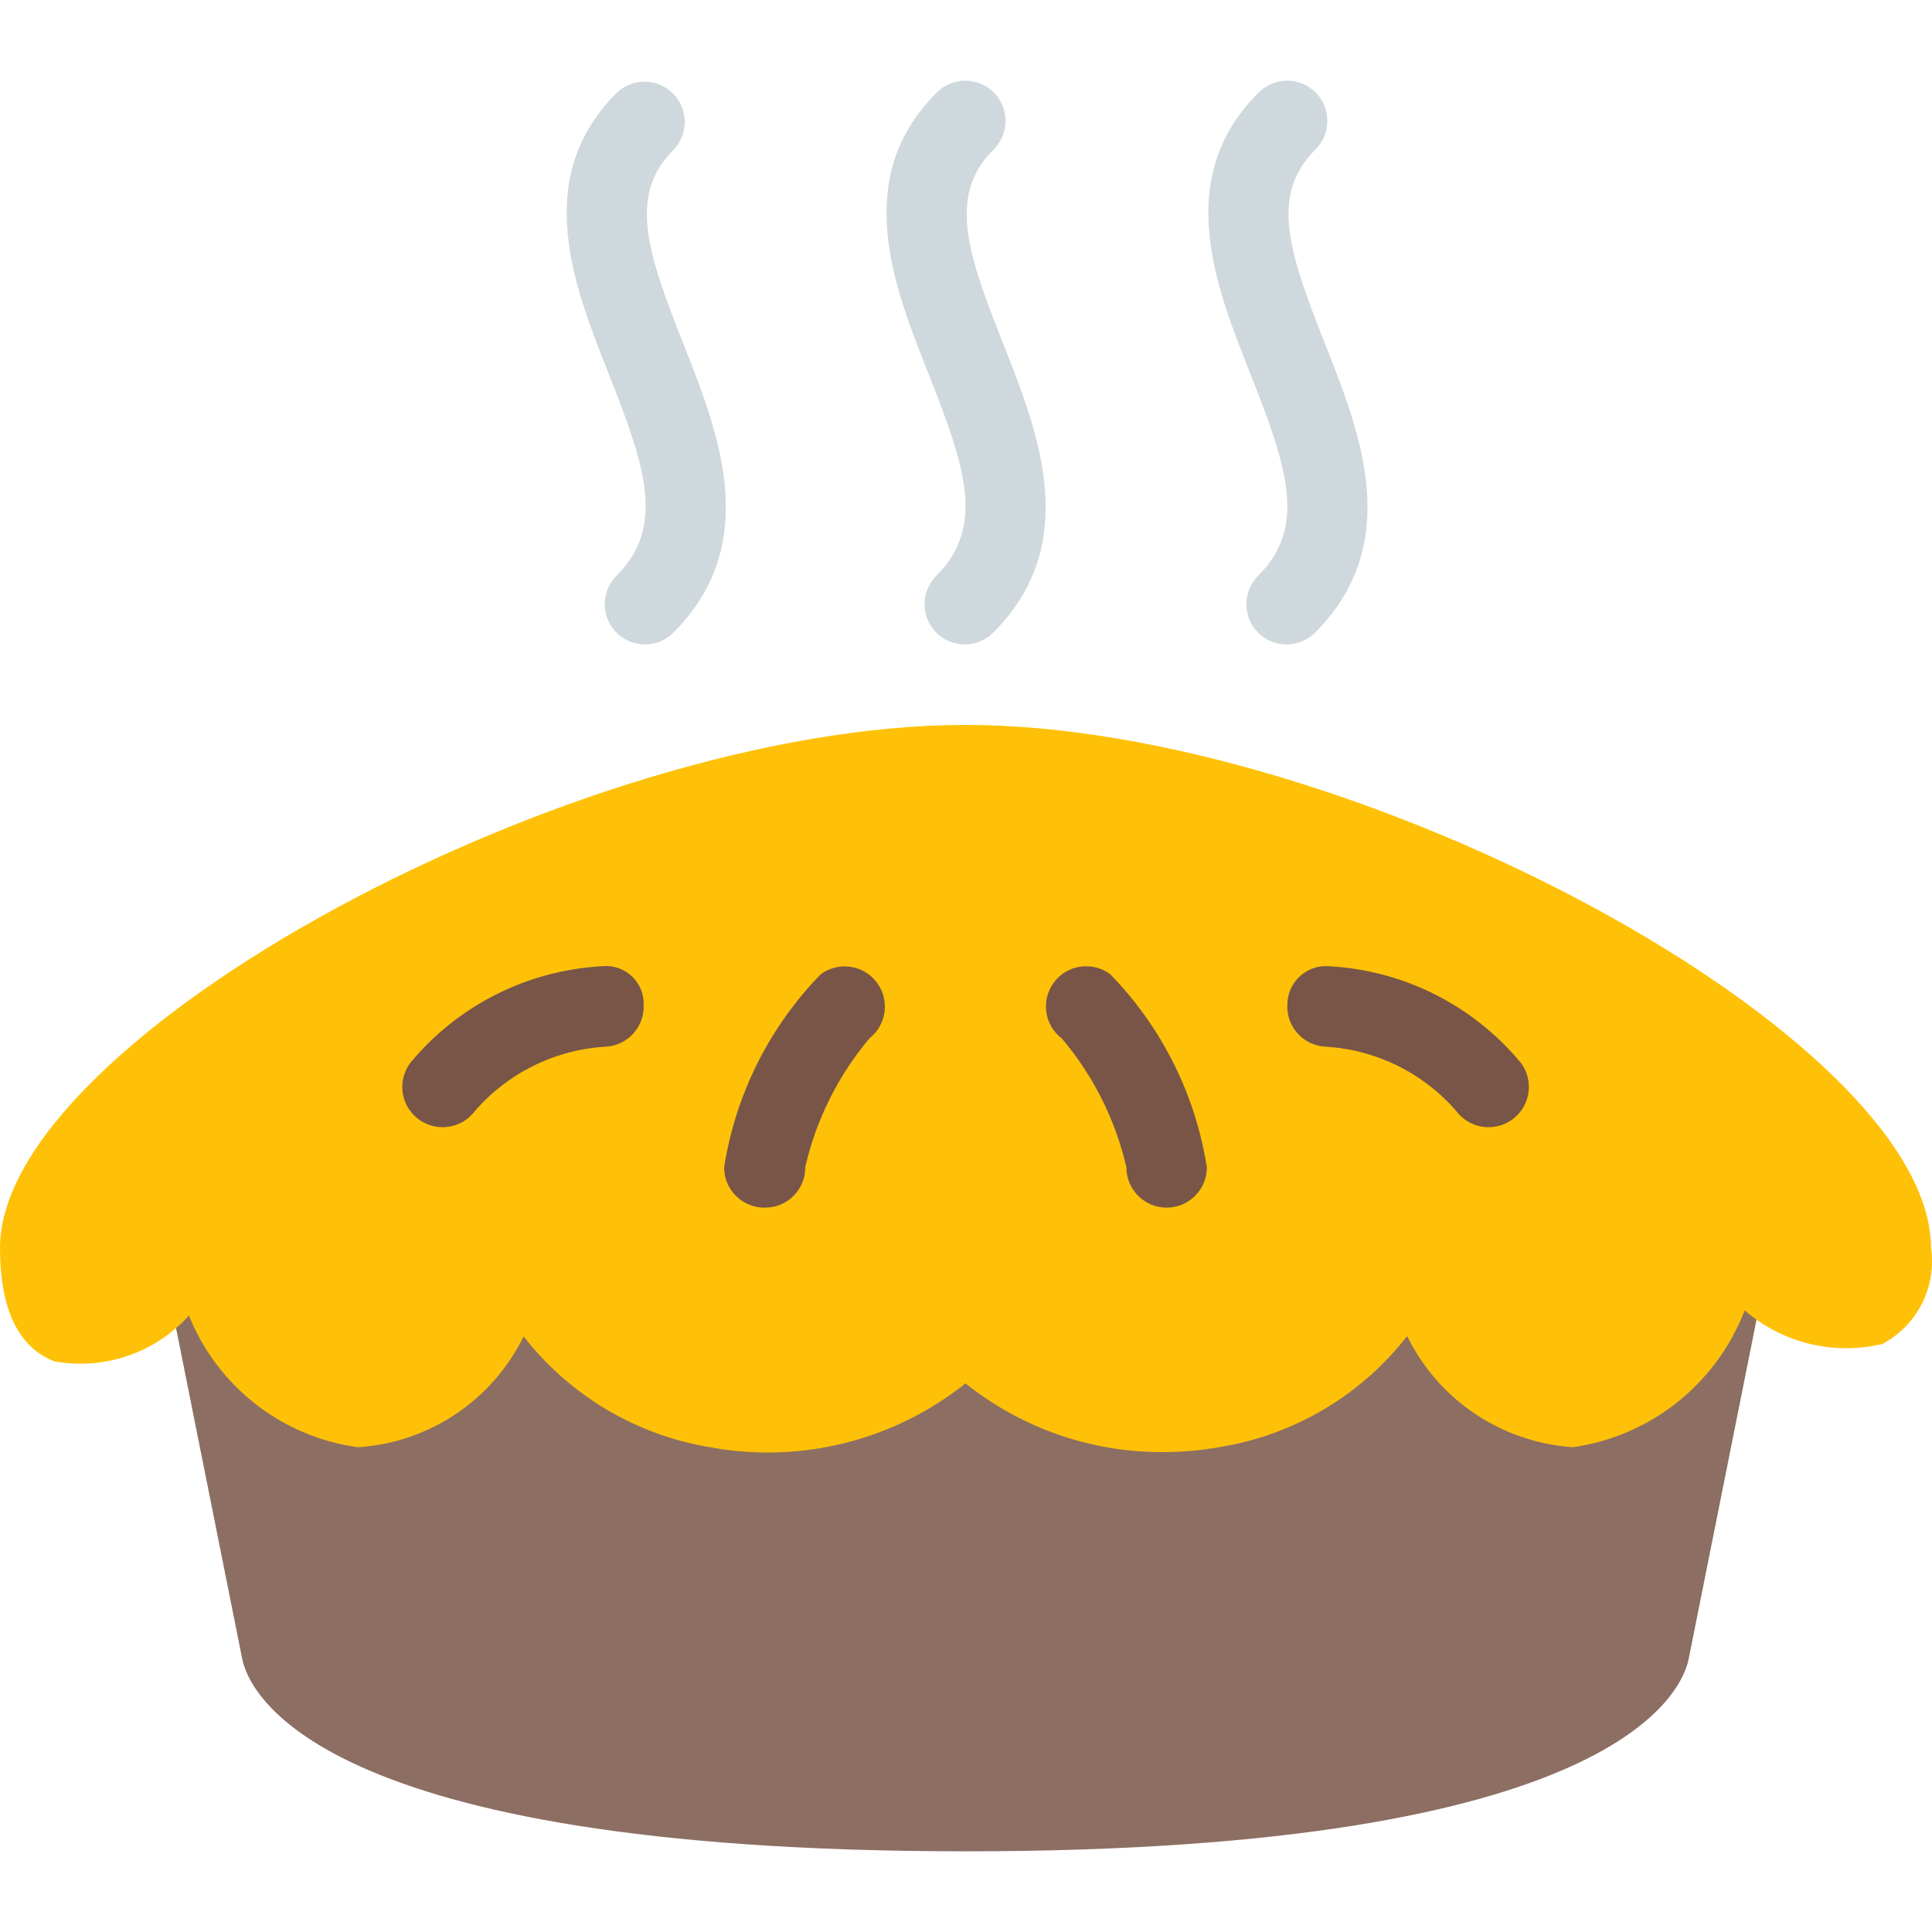 <?xml version="1.0" encoding="iso-8859-1"?>
<!-- Generator: Adobe Illustrator 19.0.0, SVG Export Plug-In . SVG Version: 6.00 Build 0)  -->
<svg version="1.1" id="Capa_1" xmlns="http://www.w3.org/2000/svg" xmlns:xlink="http://www.w3.org/1999/xlink" x="0px" y="0px"
	 viewBox="0 0 512.264 512.264" style="enable-background:new 0 0 512.264 512.264;" xml:space="preserve">
<path style="fill:#8D6E63;" d="M461.781,320.672c-5.243-1.595-10.841,1.043-12.949,6.101c-9.024,21.675-21.333,35.328-32.235,35.648
	h-0.427c-10.667,0-22.443-12.16-33.259-34.304c-1.835-3.77-5.708-6.116-9.899-5.995c-4.194,0.124-7.926,2.695-9.536,6.571
	c-7.673,18.172-24.232,31.057-43.733,34.027c-20.435,3.895-41.457-2.77-55.915-17.728c-4.257-4.324-11.213-4.378-15.537-0.122
	c-0.041,0.04-0.081,0.081-0.122,0.122c-14.474,14.931-35.482,21.592-55.915,17.728c-19.491-2.962-36.049-15.828-43.733-33.984
	c-1.61-3.875-5.342-6.447-9.536-6.571c-4.218-0.224-8.143,2.153-9.899,5.995c-10.816,22.165-22.613,34.304-33.259,34.304h-0.427
	c-10.859-0.32-23.211-13.973-32.235-35.648c-2.249-5.445-8.486-8.035-13.931-5.786c-4.726,1.952-7.402,6.984-6.378,11.994
	l21.333,106.667C65.813,448.203,82.709,490.87,256,490.87s190.187-42.667,191.787-51.2l21.333-106.667
	C470.217,327.616,467.04,322.277,461.781,320.672z"/>
<path style="fill:#FFC107;" d="M256,192.203c-102.869,0-256,82.944-256,138.667c0,16.256,4.864,26.389,14.443,30.101
	c13.186,2.38,26.666-2.218,35.648-12.16c7.584,18.837,24.682,32.165,44.8,34.923c18.864-1.2,35.637-12.42,43.947-29.397
	c12.253,15.742,30.013,26.26,49.707,29.44c23.883,4.349,48.479-1.843,67.456-16.981c14.884,11.902,33.402,18.333,52.459,18.219
	c5.007-0.005,10.004-0.447,14.933-1.323c19.694-3.18,37.453-13.698,49.707-29.44c8.335,17.003,25.135,28.244,44.032,29.461
	c20.605-2.96,37.997-16.834,45.461-36.267c10.031,8.674,23.626,11.985,36.523,8.896c9.248-4.913,14.407-15.111,12.885-25.472
	C512,275.147,358.869,192.203,256,192.203z"/>
<g>
	<path style="fill:#795548;" d="M117.333,298.87c-5.891,0-10.667-4.776-10.667-10.667c0-2.308,0.749-4.554,2.133-6.4
		c12.607-15.226,30.993-24.504,50.731-25.6c5.477-0.638,10.434,3.284,11.073,8.761c0.056,0.477,0.077,0.957,0.063,1.436
		c0.265,5.885-4.292,10.87-10.177,11.135c-0.007,0-0.014,0.001-0.021,0.001c-13.347,0.807-25.806,6.959-34.56,17.067
		C123.886,297.301,120.706,298.883,117.333,298.87z"/>
	<path style="fill:#795548;" d="M202.667,320.203L202.667,320.203c-5.891,0-10.667-4.776-10.667-10.667
		c3.016-19.309,11.963-37.202,25.6-51.2c4.73-3.511,11.411-2.522,14.922,2.208c3.43,4.621,2.576,11.13-1.93,14.709
		c-8.32,9.86-14.17,21.561-17.067,34.133c0.083,5.89-4.624,10.733-10.515,10.817C202.896,320.205,202.781,320.205,202.667,320.203z"
		/>
	<path style="fill:#795548;" d="M394.667,298.87c-3.357,0-6.519-1.581-8.533-4.267c-8.754-10.108-21.213-16.26-34.56-17.067
		c-5.887-0.23-10.472-5.188-10.243-11.075c0.001-0.02,0.002-0.041,0.003-0.061c0.002-5.655,4.588-10.238,10.243-10.237
		c0.298,0,0.596,0.013,0.893,0.039c19.752,1.085,38.156,10.364,50.773,25.6c3.535,4.713,2.58,11.399-2.133,14.933
		c-1.846,1.385-4.092,2.133-6.4,2.133H394.667z"/>
	<path style="fill:#795548;" d="M309.333,320.203c-5.891,0-10.667-4.776-10.667-10.667c-2.896-12.572-8.747-24.273-17.067-34.133
		c-4.716-3.531-5.677-10.216-2.146-14.931c3.53-4.716,10.216-5.677,14.931-2.146c0.005,0.004,0.01,0.007,0.015,0.011
		c13.637,13.998,22.584,31.891,25.6,51.2C320,315.427,315.224,320.203,309.333,320.203z"/>
</g>
<g>
	<path style="fill:#CFD8DC;" d="M171.029,170.87c-5.891,0.011-10.675-4.757-10.686-10.648c-0.005-2.84,1.123-5.565,3.134-7.571
		c13.035-13.056,7.68-28.885-2.133-53.653c-9.131-23.04-20.501-51.712,2.133-74.347c4.237-4.093,10.99-3.975,15.083,0.262
		c3.992,4.134,3.992,10.687,0,14.82c-12.096,12.096-6.869,27.413,2.624,51.392c9.344,23.595,20.992,52.971-2.624,76.608
		C176.564,169.735,173.856,170.863,171.029,170.87z"/>
	<path style="fill:#CFD8DC;" d="M255.829,170.87c-5.891,0.011-10.675-4.757-10.686-10.648c-0.005-2.84,1.123-5.565,3.134-7.571
		c13.035-13.056,7.68-28.885-2.133-53.653c-9.131-23.04-20.501-51.712,2.133-74.347c4.093-4.237,10.845-4.355,15.083-0.262
		c4.237,4.093,4.355,10.845,0.262,15.083c-0.086,0.089-0.173,0.176-0.262,0.262c-12.096,12.096-6.869,27.413,2.624,51.392
		c9.344,23.595,20.992,52.971-2.624,76.608C261.364,169.735,258.656,170.863,255.829,170.87z"/>
	<path style="fill:#CFD8DC;" d="M341.163,170.87c-5.891,0.011-10.675-4.757-10.686-10.648c-0.005-2.84,1.123-5.565,3.134-7.571
		c13.035-13.056,7.68-28.885-2.133-53.653c-9.131-23.04-20.501-51.712,2.133-74.347c4.093-4.237,10.845-4.355,15.083-0.262
		s4.355,10.845,0.262,15.083c-0.086,0.089-0.173,0.176-0.262,0.262c-12.096,12.096-6.869,27.413,2.624,51.392
		c9.344,23.595,20.992,52.971-2.624,76.608C346.698,169.735,343.989,170.863,341.163,170.87z"/>
</g>
<g>
</g>
<g>
</g>
<g>
</g>
<g>
</g>
<g>
</g>
<g>
</g>
<g>
</g>
<g>
</g>
<g>
</g>
<g>
</g>
<g>
</g>
<g>
</g>
<g>
</g>
<g>
</g>
<g>
</g>
</svg>

